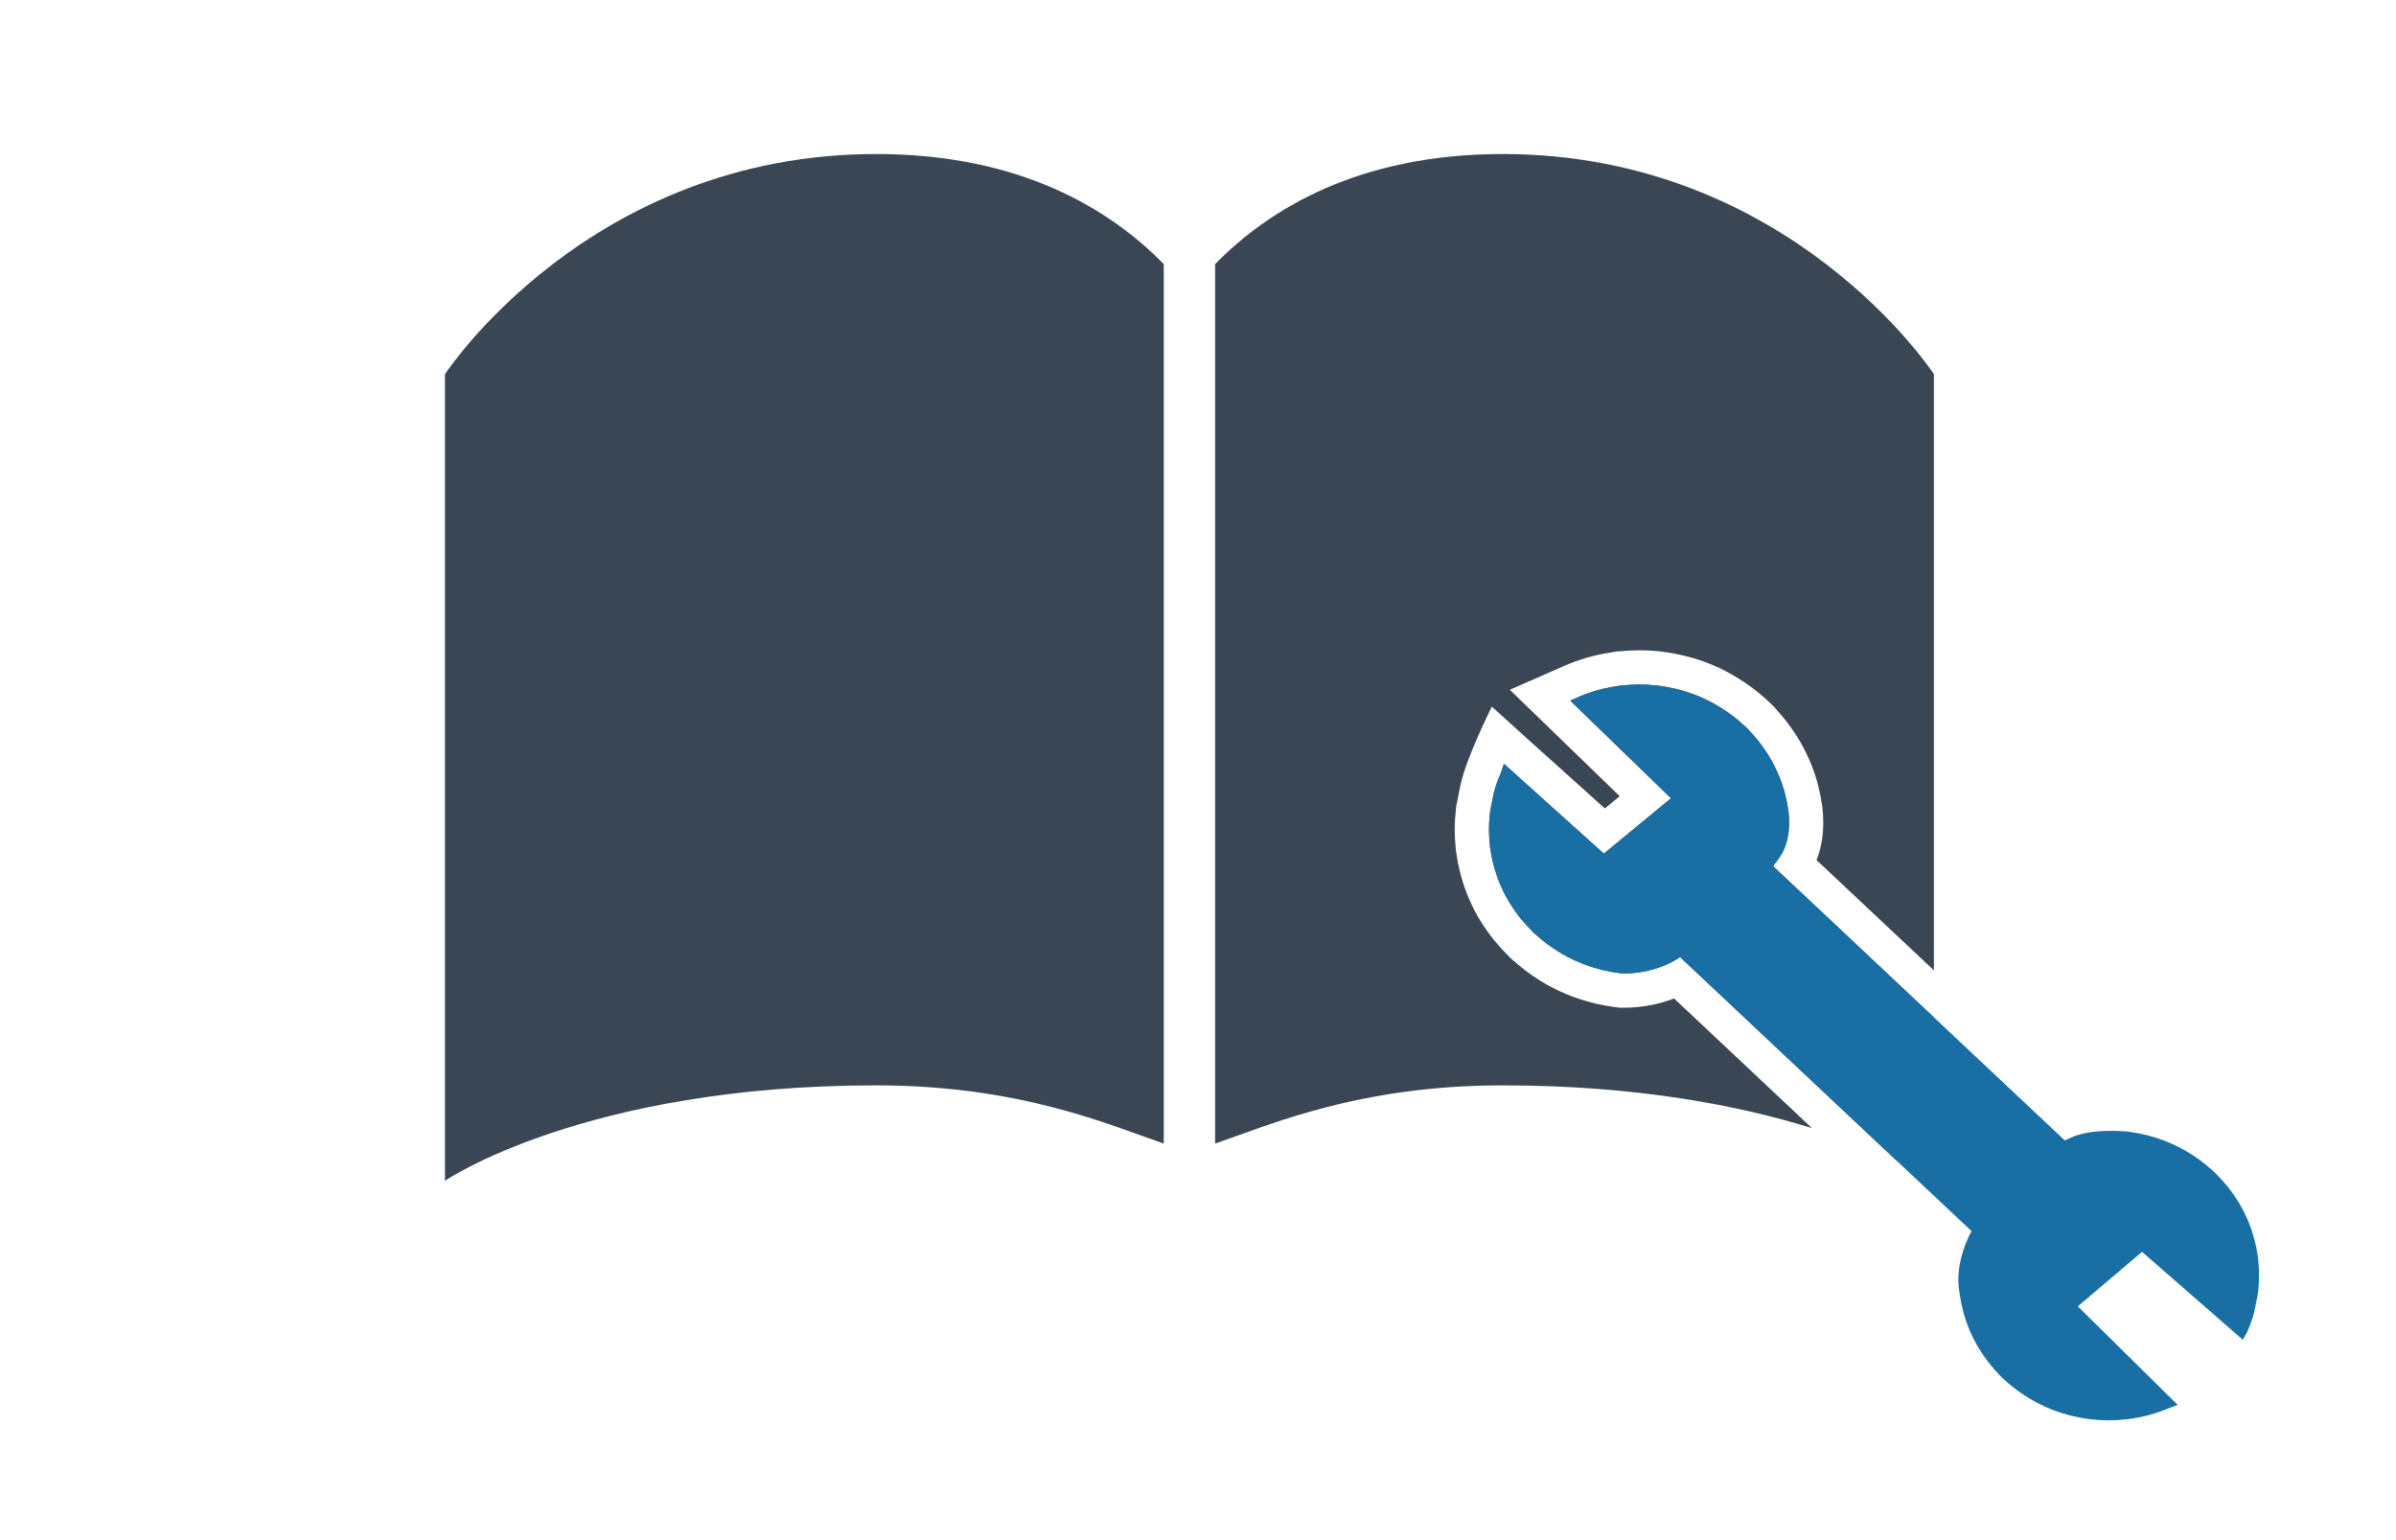 <?xml version="1.0" encoding="utf-8"?>
<!-- Generator: Adobe Illustrator 20.0.0, SVG Export Plug-In . SVG Version: 6.00 Build 0)  -->
<svg version="1.1" id="Ebene_1" xmlns="http://www.w3.org/2000/svg" xmlns:xlink="http://www.w3.org/1999/xlink" x="0px" y="0px"
	 width="140px" height="90px" viewBox="0 0 140 90" style="enable-background:new 0 0 140 90;" xml:space="preserve">
<style type="text/css">
	.st0{fill:none;}
	.st1{fill:#3B4654;}
	.st2{fill:#196FA3;}
</style>
<rect class="st0" width="140" height="90"/>
<path class="st1" d="M87.8,9c-8.4,0-13.65,3.216-16.8,6.433v51.392c3.128-1.062,8.351-3.4,16.8-3.4
	c7.939,0,13.922,1.208,18.076,2.499l-8.058-7.577c-0.751,0.289-1.747,0.54-2.94,0.54l-0.141-0.001l-0.113-0.002
	l-0.112-0.015l-0.17-0.022c-0.354-0.045-0.715-0.111-1.148-0.21c-0.081-0.019-0.161-0.04-0.24-0.063
	c-0.81-0.211-1.582-0.509-2.294-0.887c-0.084-0.043-0.165-0.087-0.228-0.123l-0.054-0.03l-0.032-0.017
	l-0.032-0.018c-0.259-0.149-0.529-0.321-0.795-0.505c-0.095-0.065-0.189-0.132-0.307-0.218
	c-0.321-0.238-0.814-0.669-0.909-0.753l-0.069-0.06l-0.063-0.066l-0.495-0.523
	c-0.139-0.153-0.278-0.312-0.383-0.441c-0.081-0.102-0.162-0.207-0.203-0.264c-0.178-0.234-0.354-0.49-0.539-0.783
	l-0.035-0.056l-0.019-0.031c-0.063-0.1-0.122-0.198-0.14-0.232c-0.409-0.714-0.738-1.494-0.953-2.257
	c-0.037-0.118-0.069-0.238-0.098-0.363c-0.088-0.347-0.158-0.7-0.201-1.026l-0.021-0.132l-0.021-0.163
	l-0.002-0.046c-0.083-0.753-0.08-1.518,0.008-2.276l0.002-0.052l0.019-0.129l0.007-0.049l0.01-0.048l0.228-1.138
	l0.014-0.069l0.019-0.068c0.343-1.541,1.801-4.458,1.801-4.458l2.047,1.854l4.557,4.097l0.869-0.716l-4.283-4.149
	l-2.139-2.072l2.728-1.196l0.622-0.273l0.025-0.011l0.026-0.011c0.49-0.199,0.953-0.352,1.428-0.472l0.177-0.044
	l0.24-0.058h0.023c0.246-0.052,0.497-0.096,0.749-0.131l0.063-0.012l0.186-0.036h0.141
	C95.014,38.021,95.406,38,95.794,38c0.431,0,0.864,0.026,1.324,0.08l0.025,0.003l0.025,0.004l0.033,0.005
	c0.384,0.049,0.761,0.118,1.109,0.201c0.099,0.021,0.196,0.044,0.289,0.071c0.822,0.213,1.611,0.52,2.33,0.905
	c0.115,0.06,0.226,0.123,0.308,0.173c0.249,0.14,0.503,0.3,0.812,0.51l0.073,0.051l0.042,0.03
	c0.08,0.055,0.156,0.111,0.212,0.154c0.351,0.263,0.678,0.537,0.978,0.821l0.149,0.142l0.22,0.216l0.024,0.042
	c0.169,0.182,0.343,0.384,0.539,0.626l0.114,0.147l0.059,0.077c0.199,0.258,0.371,0.516,0.568,0.825l0.014,0.022
	l0.013,0.022l0.049,0.081l0.097,0.161c0.43,0.748,0.763,1.54,0.983,2.334c0.025,0.086,0.047,0.173,0.067,0.265
	c0.093,0.369,0.165,0.728,0.208,1.044l0.008,0.048l0.007,0.042l0.005,0.042l0.007,0.055l0.002,0.021
	c0.145,1.322-0.058,2.317-0.345,3.041L113,56.704V21.866C113,21.866,104.6,9,87.8,9z M104.502,47.435l-0.004-0.035
	l-0.015-0.088c-0.032-0.248-0.094-0.564-0.177-0.888c-0.013-0.059-0.026-0.114-0.041-0.168
	c-0.181-0.65-0.45-1.291-0.796-1.893l-0.077-0.128l-0.047-0.079c-0.164-0.257-0.308-0.474-0.468-0.682
	l-0.061-0.079l-0.109-0.14c-0.201-0.247-0.386-0.456-0.573-0.646l-0.008-0.014l-0.149-0.142
	c-0.241-0.227-0.512-0.455-0.807-0.675c-0.037-0.029-0.1-0.074-0.164-0.118l-0.022-0.016l-0.073-0.051
	c-0.22-0.15-0.442-0.292-0.676-0.423c-0.036-0.024-0.132-0.079-0.232-0.131
	c-0.598-0.32-1.25-0.573-1.925-0.746c-0.06-0.017-0.121-0.032-0.185-0.045c-0.322-0.076-0.634-0.133-0.947-0.173
	l-0.062-0.009C96.489,40.02,96.139,40,95.794,40c-0.351,0-0.706,0.021-1.056,0.062h-0.063l-0.114,0.022
	c-0.291,0.039-0.577,0.092-0.854,0.157h-0.004l-0.177,0.044c-0.373,0.094-0.751,0.22-1.155,0.384l-0.622,0.273
	l5.889,5.705l-3.924,3.235l-5.837-5.248l-0.174,0.522c-0.174,0.391-0.307,0.759-0.408,1.124l-0.228,1.138
	l-0.002,0.016l-0,0.02c-0.083,0.66-0.085,1.325-0.007,1.979l0.001,0.038l0.026,0.16
	c0.033,0.257,0.091,0.554,0.167,0.848c0.019,0.089,0.042,0.173,0.069,0.255c0.169,0.61,0.435,1.247,0.773,1.838
	c0.025,0.046,0.065,0.111,0.105,0.174l0.01,0.016l0.035,0.056c0.138,0.217,0.282,0.431,0.44,0.64
	c0.048,0.066,0.111,0.147,0.174,0.226c0.077,0.096,0.188,0.221,0.298,0.341l0.468,0.494c0,0,0.51,0.448,0.78,0.648
	c0.088,0.064,0.166,0.12,0.244,0.174c0.216,0.149,0.44,0.293,0.667,0.424l0.002,0.001l0.088,0.049
	c0.058,0.033,0.116,0.066,0.175,0.095c0.579,0.308,1.231,0.561,1.908,0.735c0.053,0.016,0.108,0.03,0.164,0.043
	c0.359,0.082,0.661,0.137,0.943,0.173l0.175,0.023c0.036,0.001,0.073,0.001,0.108,0.001
	c2.043,0,3.285-0.961,3.285-0.961l12.634,11.881C112.261,68.501,113,69,113,69v-9.55l-9.393-8.832
	C103.685,50.37,104.746,49.655,104.502,47.435z M26,21.866V69c0,0,8.138-5.575,25.2-5.575
	c8.448,0,13.672,2.338,16.8,3.4V15.433C64.85,12.216,59.6,9,51.2,9C34.4,9,26,21.866,26,21.866z"/>
<path class="st2" d="M131.944,73.567l-0.001-0.038l-0.026-0.16c-0.033-0.257-0.091-0.554-0.167-0.848
	c-0.019-0.089-0.042-0.173-0.069-0.255c-0.169-0.61-0.435-1.247-0.773-1.838c-0.025-0.046-0.065-0.111-0.105-0.174
	l-0.01-0.016l-0.035-0.056c-0.138-0.217-0.282-0.431-0.44-0.64c-0.048-0.066-0.111-0.147-0.174-0.226
	c-0.077-0.096-0.188-0.221-0.298-0.341l-0.468-0.494c0,0-0.51-0.448-0.78-0.648
	c-0.088-0.064-0.166-0.12-0.244-0.174c-0.216-0.149-0.44-0.293-0.667-0.424l-0.002-0.001l-0.088-0.049
	c-0.058-0.033-0.116-0.066-0.176-0.095c-0.579-0.308-1.231-0.561-1.908-0.735
	c-0.053-0.016-0.108-0.03-0.164-0.043c-0.359-0.082-0.661-0.137-0.943-0.173l-0.098-0.021l-0.077-0.002
	c-2.602-0.184-3.319,0.453-3.588,0.522l-17.035-16.019c0.078-0.247,1.138-0.962,0.895-3.182l-0.004-0.035
	l-0.015-0.088c-0.032-0.248-0.094-0.564-0.177-0.888c-0.013-0.059-0.026-0.114-0.041-0.168
	c-0.181-0.65-0.45-1.291-0.796-1.893l-0.077-0.128l-0.047-0.079c-0.164-0.257-0.308-0.474-0.468-0.682
	l-0.061-0.079l-0.109-0.141c-0.201-0.247-0.386-0.456-0.573-0.646l-0.008-0.014l-0.149-0.142
	c-0.241-0.227-0.512-0.455-0.807-0.675c-0.037-0.029-0.1-0.074-0.164-0.118l-0.022-0.016l-0.073-0.051
	c-0.22-0.15-0.442-0.292-0.676-0.423c-0.036-0.024-0.132-0.079-0.232-0.131
	c-0.598-0.32-1.249-0.573-1.925-0.746c-0.06-0.017-0.121-0.032-0.185-0.046
	c-0.322-0.076-0.634-0.133-0.947-0.173l-0.062-0.009C96.489,40.02,96.139,40,95.794,40
	c-0.351,0-0.706,0.021-1.056,0.062h-0.063l-0.114,0.022c-0.291,0.039-0.577,0.092-0.854,0.157h-0.004l-0.177,0.044
	c-0.373,0.094-0.75,0.22-1.155,0.384l-0.622,0.273l5.889,5.705l-3.924,3.235l-5.837-5.248l-0.174,0.522
	c-0.174,0.391-0.307,0.759-0.408,1.124l-0.228,1.138l-0.002,0.016l-0,0.02
	c-0.083,0.66-0.085,1.325-0.007,1.979l0.001,0.038l0.026,0.16c0.033,0.257,0.091,0.554,0.167,0.848
	c0.019,0.089,0.042,0.173,0.069,0.255c0.169,0.61,0.435,1.247,0.773,1.838c0.025,0.046,0.065,0.111,0.105,0.174
	l0.01,0.016l0.035,0.056c0.138,0.217,0.282,0.431,0.44,0.64c0.048,0.066,0.111,0.147,0.174,0.226
	c0.077,0.096,0.188,0.221,0.298,0.341l0.468,0.494c0,0,0.51,0.448,0.78,0.648c0.088,0.064,0.166,0.12,0.244,0.174
	c0.216,0.149,0.44,0.293,0.667,0.424l0.002,0.001l0.088,0.049c0.058,0.033,0.116,0.066,0.176,0.095
	c0.579,0.308,1.231,0.561,1.908,0.735c0.053,0.016,0.108,0.03,0.164,0.043c0.359,0.082,0.661,0.137,0.943,0.173
	l0.175,0.023c2.108,0.035,3.393-0.96,3.393-0.96l17.035,16.019c0,0-1.052,1.798-0.7,3.62l0.004,0.035
	l0.015,0.088c0.032,0.248,0.094,0.564,0.177,0.888c0.013,0.059,0.026,0.114,0.041,0.168
	c0.181,0.65,0.45,1.291,0.796,1.893l0.077,0.128l0.047,0.079c0.164,0.257,0.308,0.474,0.468,0.682l0.061,0.079
	l0.109,0.14c0.201,0.247,0.386,0.456,0.573,0.646l0.008,0.014l0.149,0.142c0.241,0.227,0.512,0.455,0.807,0.675
	c0.037,0.029,0.1,0.074,0.164,0.118l0.022,0.016l0.073,0.051c0.22,0.15,0.442,0.292,0.676,0.423
	c0.036,0.024,0.132,0.079,0.232,0.131c0.598,0.32,1.249,0.573,1.925,0.746c0.06,0.017,0.121,0.032,0.185,0.045
	c0.322,0.076,0.634,0.133,0.947,0.173l0.062,0.009c0.396,0.047,0.745,0.067,1.09,0.067
	c0.351,0,0.706-0.021,1.056-0.062h0.063l0.114-0.022c0.291-0.039,0.577-0.092,0.854-0.157h0.004l0.177-0.044
	c0.373-0.094,0.75-0.22,1.155-0.384l0.614-0.233l-5.835-5.758l3.751-3.187l5.891,5.142l0.247-0.449
	c0.174-0.391,0.307-0.759,0.408-1.124l0.228-1.138l0.002-0.016l0-0.02
	C132.019,74.887,132.021,74.222,131.944,73.567z"/>
</svg>
